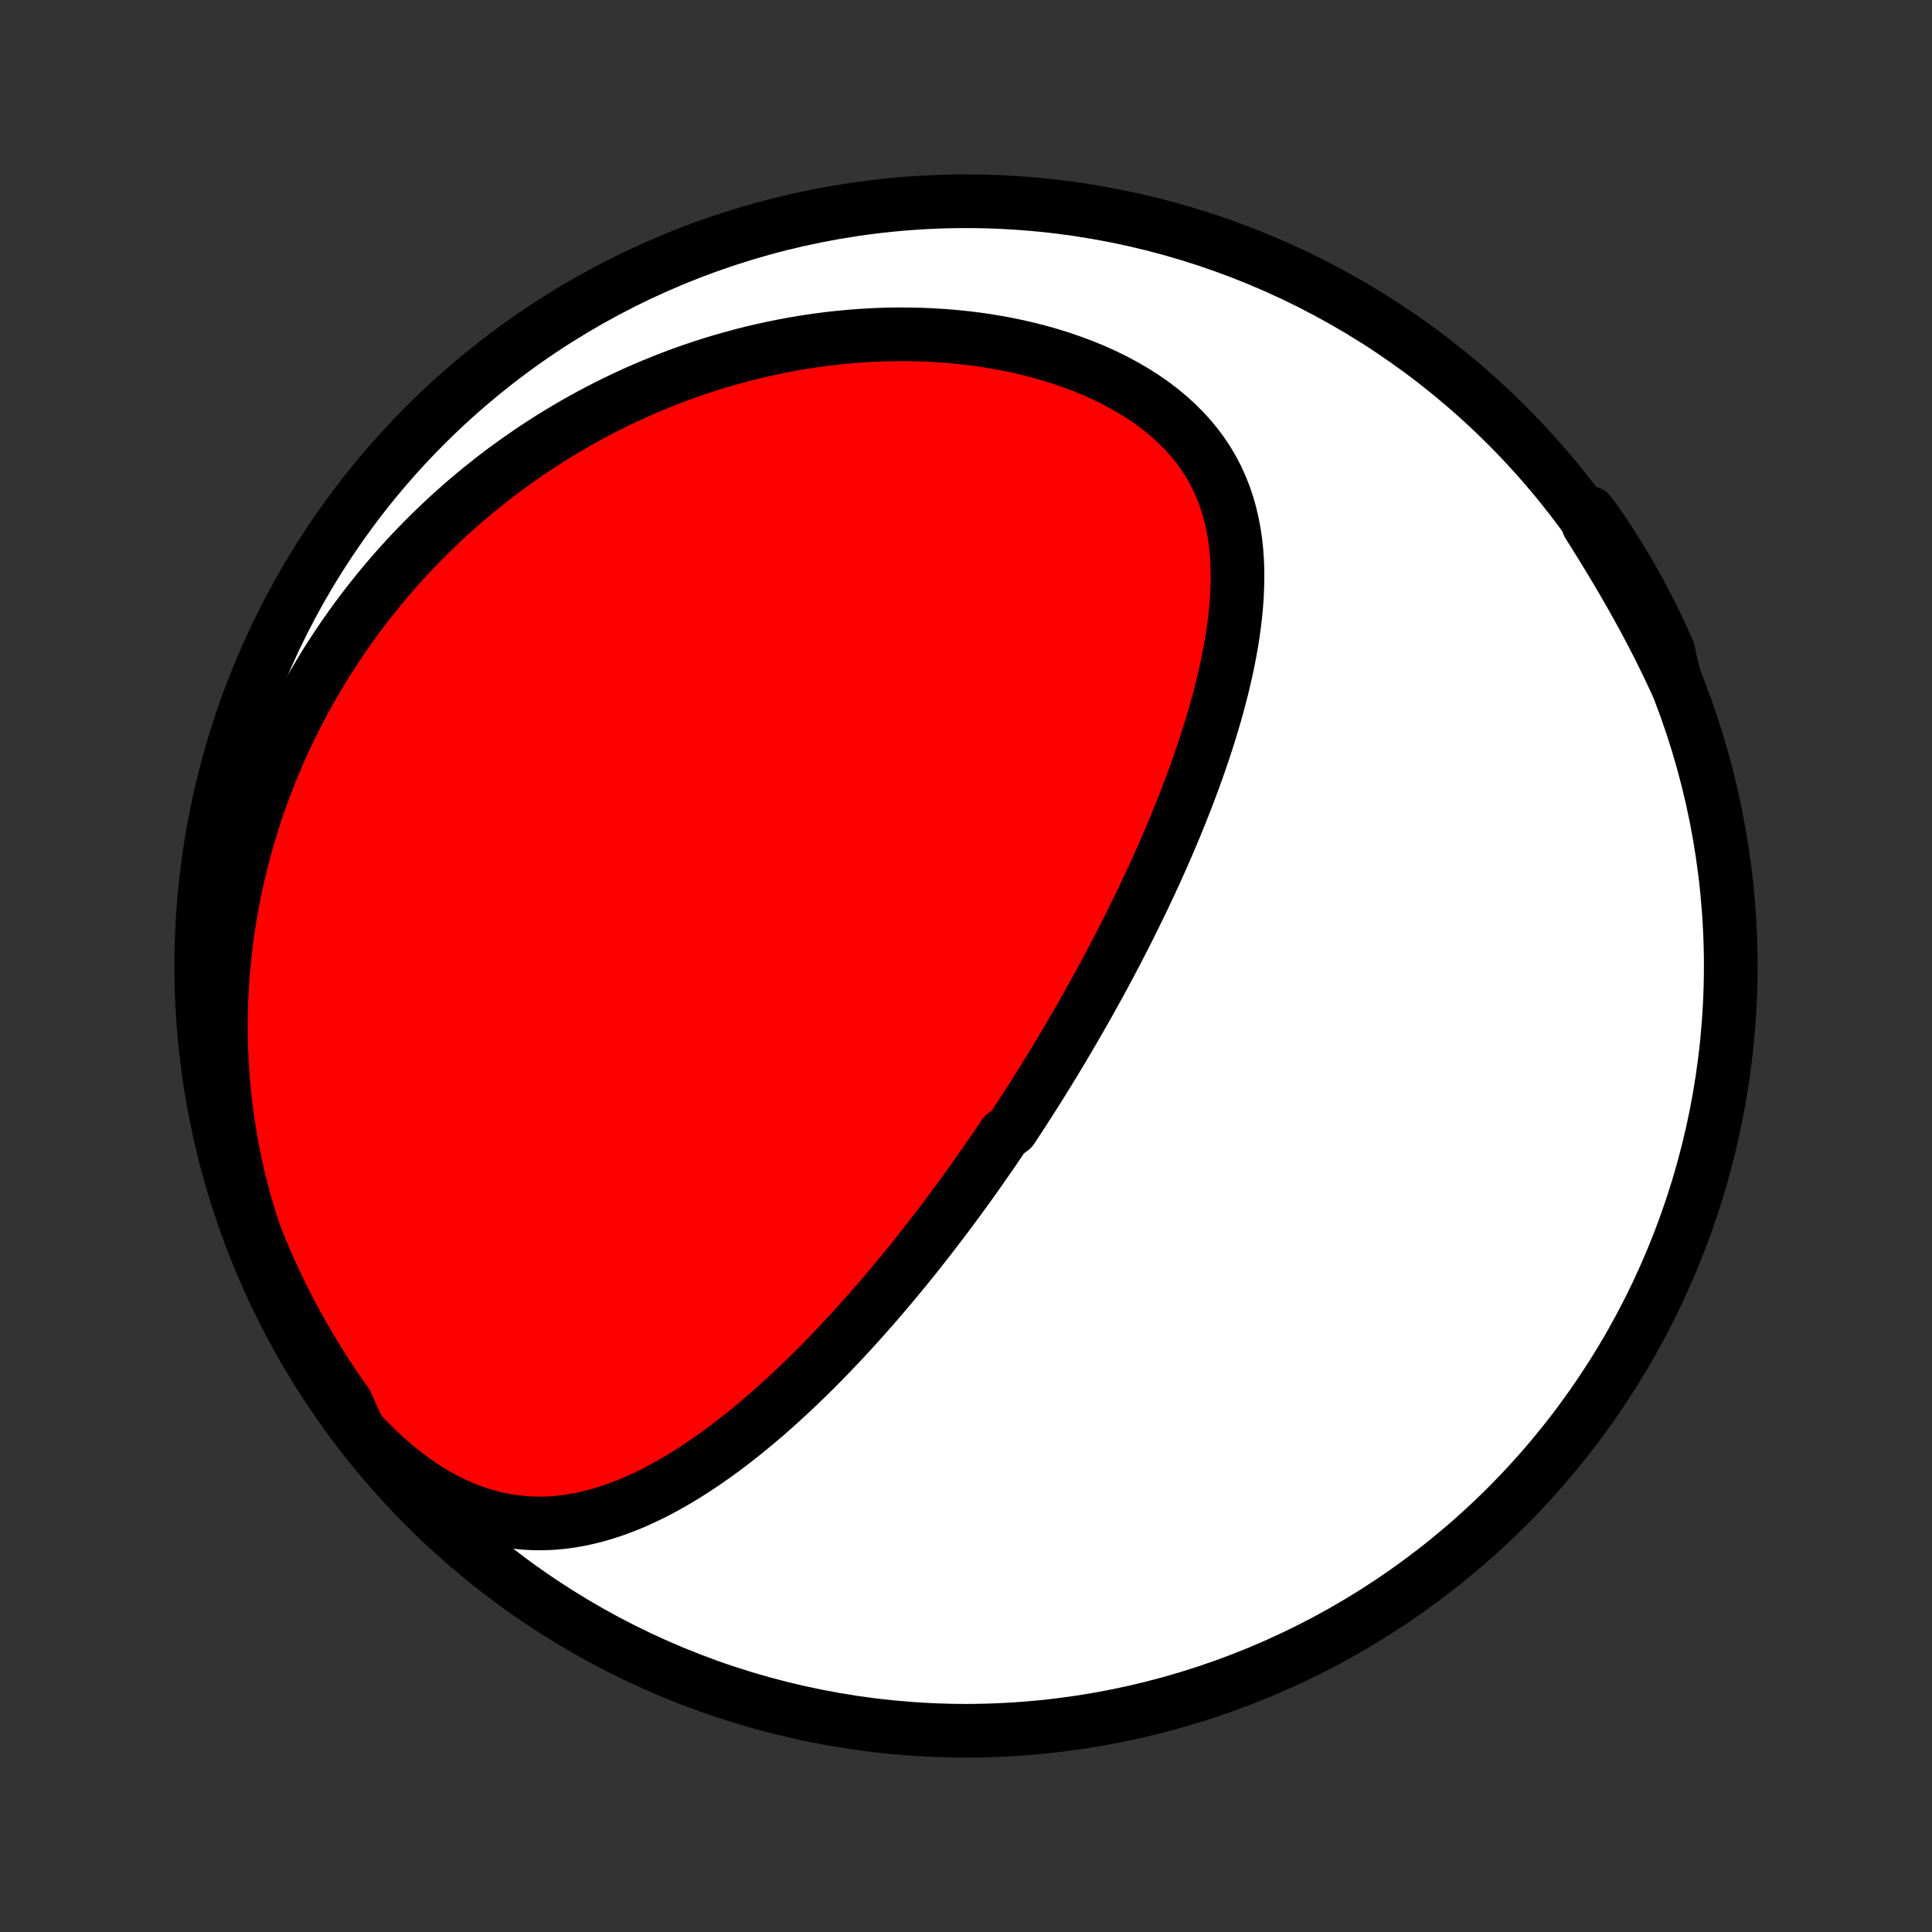 <?xml version="1.0" encoding="utf-8" standalone="no"?>
<!DOCTYPE svg PUBLIC "-//W3C//DTD SVG 1.1//EN"
  "http://www.w3.org/Graphics/SVG/1.1/DTD/svg11.dtd">
<!-- Created with matplotlib (http://matplotlib.org/) -->
<svg height="72pt" version="1.1" viewBox="0 0 72 72" width="72pt" xmlns="http://www.w3.org/2000/svg" xmlns:xlink="http://www.w3.org/1999/xlink">
 <rect x="0" y="0" width="72" height="72" fill="#333333" stroke="none"/>
 <defs>
  <style type="text/css">
*{stroke-linecap:butt;stroke-linejoin:round;}
  </style>
 </defs>
 <g id="figure_1">
  <g id="patch_1">
   <path d="
M0 72
L72 72
L72 0
L0 0
z
" style="fill:none;"/>
  </g>
  <g id="axes_1">
   <g id="PatchCollection_1">
    <defs>
     <path d="
M36 -7.5
C43.558 -7.5 50.808 -10.503 56.153 -15.848
C61.497 -21.192 64.5 -28.442 64.5 -36
C64.5 -43.558 61.497 -50.808 56.153 -56.153
C50.808 -61.497 43.558 -64.5 36 -64.5
C28.442 -64.5 21.192 -61.497 15.848 -56.153
C10.503 -50.808 7.5 -43.558 7.5 -36
C7.5 -28.442 10.503 -21.192 15.848 -15.848
C21.192 -10.503 28.442 -7.5 36 -7.5
z
" id="C0_0_a811fe30f3"/>
     <path d="
M13.355 -18.706
L13.691 -18.345
L14.034 -18.001
L14.384 -17.674
L14.74 -17.366
L15.101 -17.076
L15.466 -16.807
L15.834 -16.558
L16.204 -16.331
L16.576 -16.125
L16.949 -15.941
L17.321 -15.779
L17.693 -15.639
L18.063 -15.52
L18.431 -15.422
L18.796 -15.344
L19.158 -15.287
L19.517 -15.249
L19.872 -15.229
L20.222 -15.226
L20.569 -15.239
L20.912 -15.269
L21.25 -15.313
L21.583 -15.371
L21.912 -15.441
L22.237 -15.524
L22.557 -15.617
L22.873 -15.721
L23.184 -15.835
L23.491 -15.957
L23.794 -16.088
L24.092 -16.226
L24.386 -16.371
L24.676 -16.523
L24.962 -16.68
L25.243 -16.843
L25.521 -17.011
L25.795 -17.183
L26.065 -17.36
L26.331 -17.54
L26.593 -17.724
L26.852 -17.911
L27.107 -18.1
L27.358 -18.293
L27.606 -18.487
L27.851 -18.684
L28.092 -18.882
L28.33 -19.082
L28.565 -19.284
L28.796 -19.487
L29.024 -19.691
L29.25 -19.896
L29.472 -20.102
L29.691 -20.308
L29.907 -20.516
L30.121 -20.723
L30.332 -20.932
L30.54 -21.14
L30.745 -21.349
L30.948 -21.558
L31.148 -21.768
L31.346 -21.977
L31.542 -22.187
L31.735 -22.396
L31.926 -22.606
L32.115 -22.816
L32.301 -23.025
L32.485 -23.235
L32.668 -23.444
L32.848 -23.653
L33.026 -23.862
L33.203 -24.071
L33.377 -24.28
L33.55 -24.489
L33.721 -24.697
L33.891 -24.906
L34.059 -25.114
L34.225 -25.323
L34.389 -25.531
L34.552 -25.739
L34.714 -25.947
L34.874 -26.155
L35.033 -26.363
L35.191 -26.571
L35.347 -26.779
L35.502 -26.988
L35.656 -27.196
L35.809 -27.404
L35.961 -27.613
L36.111 -27.821
L36.261 -28.03
L36.409 -28.239
L36.557 -28.449
L36.703 -28.659
L36.849 -28.869
L36.994 -29.079
L37.138 -29.29
L37.281 -29.501
L37.424 -29.713
L37.707 -29.925
L37.847 -30.138
L37.987 -30.352
L38.126 -30.566
L38.265 -30.781
L38.403 -30.996
L38.541 -31.213
L38.678 -31.43
L38.814 -31.648
L38.95 -31.867
L39.086 -32.087
L39.221 -32.308
L39.356 -32.53
L39.49 -32.753
L39.624 -32.977
L39.758 -33.203
L39.891 -33.43
L40.024 -33.658
L40.157 -33.887
L40.289 -34.118
L40.422 -34.35
L40.554 -34.584
L40.685 -34.819
L40.816 -35.056
L40.948 -35.295
L41.078 -35.535
L41.209 -35.777
L41.339 -36.021
L41.469 -36.267
L41.599 -36.514
L41.729 -36.764
L41.858 -37.016
L41.987 -37.27
L42.115 -37.525
L42.243 -37.783
L42.371 -38.044
L42.499 -38.306
L42.626 -38.571
L42.752 -38.838
L42.878 -39.107
L43.004 -39.379
L43.129 -39.654
L43.253 -39.931
L43.376 -40.21
L43.499 -40.492
L43.621 -40.777
L43.742 -41.064
L43.862 -41.355
L43.981 -41.647
L44.099 -41.943
L44.215 -42.241
L44.33 -42.541
L44.443 -42.845
L44.555 -43.151
L44.665 -43.46
L44.773 -43.772
L44.879 -44.086
L44.982 -44.403
L45.083 -44.723
L45.181 -45.045
L45.276 -45.369
L45.368 -45.696
L45.456 -46.026
L45.541 -46.357
L45.621 -46.691
L45.697 -47.026
L45.768 -47.364
L45.834 -47.703
L45.895 -48.044
L45.949 -48.387
L45.996 -48.73
L46.037 -49.075
L46.07 -49.42
L46.095 -49.766
L46.111 -50.112
L46.118 -50.459
L46.115 -50.804
L46.101 -51.15
L46.075 -51.494
L46.038 -51.836
L45.987 -52.177
L45.922 -52.516
L45.844 -52.851
L45.749 -53.184
L45.64 -53.512
L45.513 -53.837
L45.37 -54.156
L45.209 -54.47
L45.03 -54.778
L44.833 -55.08
L44.618 -55.374
L44.384 -55.661
L44.133 -55.939
L43.865 -56.209
L43.579 -56.47
L43.277 -56.721
L42.959 -56.963
L42.627 -57.194
L42.28 -57.414
L41.92 -57.624
L41.549 -57.823
L41.166 -58.011
L40.774 -58.188
L40.372 -58.353
L39.963 -58.507
L39.546 -58.65
L39.123 -58.782
L38.695 -58.903
L38.263 -59.012
L37.827 -59.111
L37.388 -59.199
L36.947 -59.276
L36.505 -59.344
L36.061 -59.401
L35.618 -59.448
L35.174 -59.485
L34.731 -59.513
L34.29 -59.531
L33.849 -59.54
L33.411 -59.541
L32.975 -59.533
L32.542 -59.516
L32.111 -59.492
L31.684 -59.459
L31.259 -59.419
L30.839 -59.372
L30.422 -59.317
L30.009 -59.256
L29.6 -59.188
L29.195 -59.113
L28.794 -59.032
L28.398 -58.945
L28.006 -58.853
L27.618 -58.754
L27.235 -58.65
L26.856 -58.541
L26.482 -58.427
L26.113 -58.308
L25.748 -58.184
L25.388 -58.056
L25.032 -57.923
L24.681 -57.786
L24.334 -57.644
L23.992 -57.499
L23.654 -57.35
L23.321 -57.197
L22.992 -57.04
L22.667 -56.88
L22.347 -56.716
L22.031 -56.549
L21.719 -56.379
L21.412 -56.205
L21.108 -56.028
L20.809 -55.849
L20.513 -55.666
L20.222 -55.48
L19.934 -55.292
L19.651 -55.1
L19.371 -54.906
L19.095 -54.709
L18.822 -54.51
L18.553 -54.308
L18.288 -54.103
L18.027 -53.895
L17.768 -53.685
L17.514 -53.473
L17.262 -53.258
L17.014 -53.04
L16.77 -52.82
L16.528 -52.597
L16.29 -52.371
L16.055 -52.144
L15.823 -51.913
L15.595 -51.68
L15.369 -51.445
L15.147 -51.207
L14.927 -50.966
L14.711 -50.723
L14.498 -50.477
L14.287 -50.228
L14.08 -49.977
L13.875 -49.722
L13.674 -49.466
L13.475 -49.206
L13.279 -48.944
L13.087 -48.678
L12.897 -48.41
L12.71 -48.139
L12.526 -47.864
L12.345 -47.587
L12.167 -47.307
L11.992 -47.023
L11.82 -46.736
L11.651 -46.446
L11.485 -46.153
L11.322 -45.856
L11.163 -45.556
L11.006 -45.253
L10.853 -44.945
L10.703 -44.635
L10.556 -44.32
L10.413 -44.002
L10.274 -43.68
L10.138 -43.354
L10.005 -43.024
L9.876 -42.69
L9.751 -42.353
L9.63 -42.011
L9.513 -41.664
L9.4 -41.314
L9.292 -40.959
L9.187 -40.6
L9.087 -40.237
L8.992 -39.869
L8.902 -39.497
L8.816 -39.12
L8.736 -38.739
L8.66 -38.353
L8.59 -37.962
L8.526 -37.567
L8.468 -37.166
L8.415 -36.762
L8.369 -36.352
L8.329 -35.938
L8.295 -35.519
L8.269 -35.096
L8.249 -34.668
L8.237 -34.235
L8.232 -33.798
L8.235 -33.356
L8.246 -32.911
L8.266 -32.461
L8.294 -32.007
L8.33 -31.548
L8.376 -31.087
L8.431 -30.621
L8.496 -30.153
L8.57 -29.681
L8.654 -29.206
L8.749 -28.73
L8.855 -28.25
L8.971 -27.77
L9.098 -27.287
L9.237 -26.804
L9.387 -26.32
L9.557 -25.837
L9.746 -25.369
L9.944 -24.91
L10.149 -24.453
L10.363 -24
L10.584 -23.551
L10.813 -23.105
L11.05 -22.664
L11.294 -22.226
L11.545 -21.793
L11.805 -21.364
L12.071 -20.939
L12.345 -20.519
L12.626 -20.104
L12.914 -19.694
z
" id="C0_1_fe1c620997"/>
     <path d="
M62.426 -46.636
L62.209 -47.098
L61.986 -47.559
L61.756 -48.019
L61.52 -48.476
L61.278 -48.931
L61.03 -49.383
L60.778 -49.833
L60.521 -50.279
L60.261 -50.723
L59.997 -51.162
L59.731 -51.598
L59.463 -52.031
L59.194 -52.459
L59.24 -52.883
L59.524 -52.497
L59.801 -52.089
L60.071 -51.676
L60.334 -51.258
L60.589 -50.836
L60.837 -50.409
L61.077 -49.978
L61.31 -49.542
L61.534 -49.102
L61.752 -48.659
L61.961 -48.211
L62.162 -47.76
z
" id="C0_2_35ad58e769"/>
    </defs>
    <g clip-path="url(#p1bffca34e9)">
     <use style="fill:#ffffff;stroke:#000000;stroke-width:2.0;" x="0.0" xlink:href="#C0_0_a811fe30f3" y="72.0"/>
    </g>
    <g clip-path="url(#p1bffca34e9)">
     <use style="fill:#ff0000;stroke:#000000;stroke-width:2.0;" x="0.0" xlink:href="#C0_1_fe1c620997" y="72.0"/>
    </g>
    <g clip-path="url(#p1bffca34e9)">
     <use style="fill:#ff0000;stroke:#000000;stroke-width:2.0;" x="0.0" xlink:href="#C0_2_35ad58e769" y="72.0"/>
    </g>
   </g>
  </g>
 </g>
 <defs>
  <clipPath id="p1bffca34e9">
   <rect height="72.0" width="72.0" x="0.0" y="0.0"/>
  </clipPath>
 </defs>
</svg>
